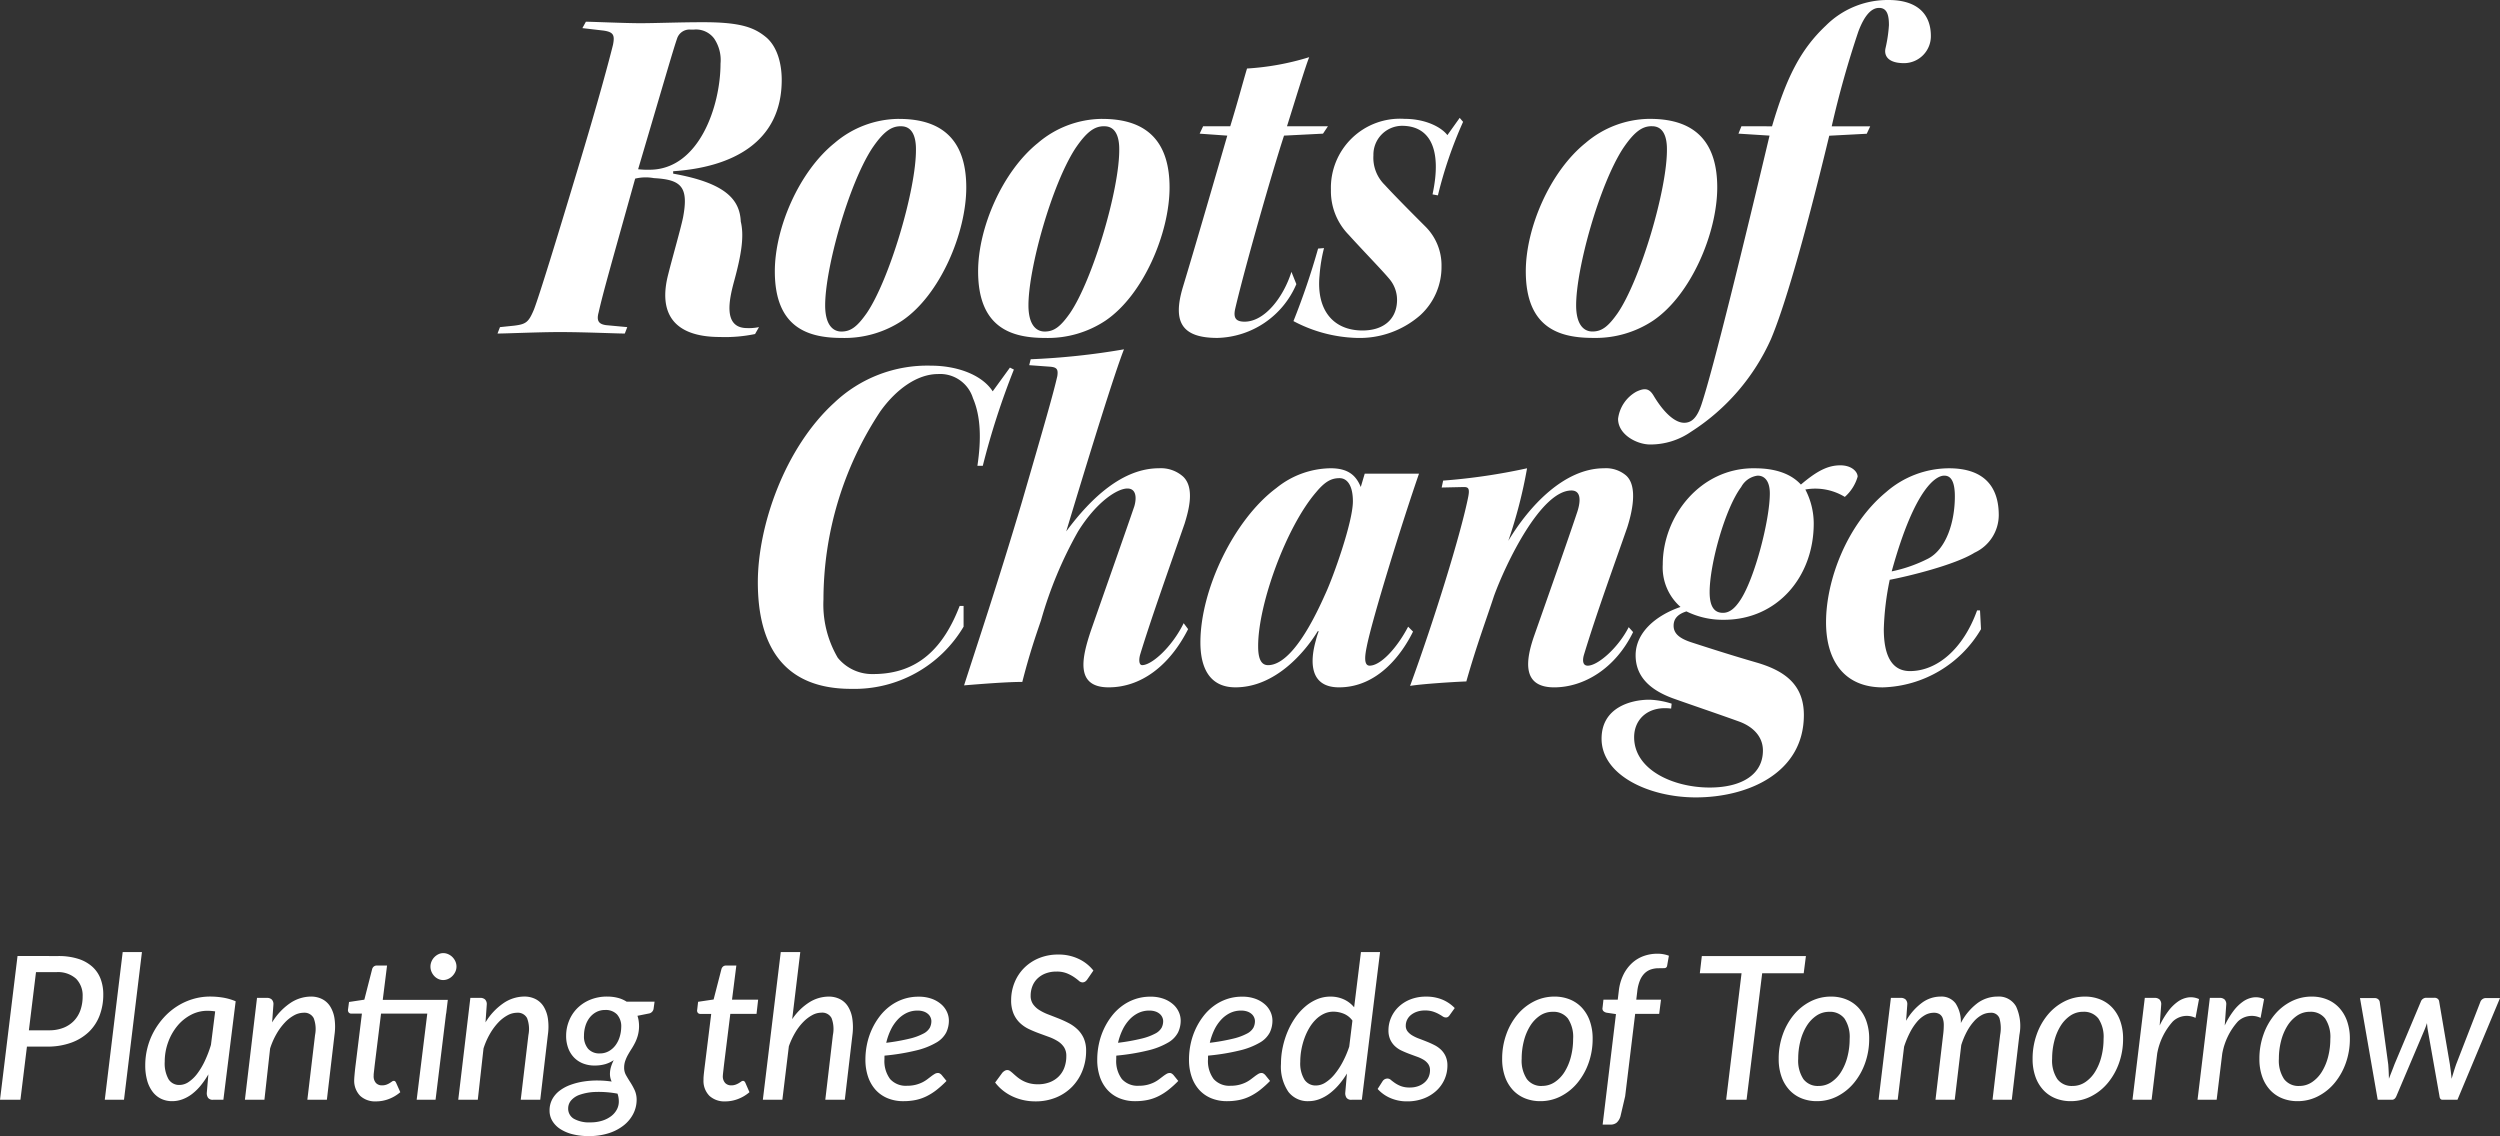 <svg xmlns="http://www.w3.org/2000/svg" width="324.727" height="147.568" viewBox="0 0 324.727 147.568">
  <rect x="0" y="0" width="324.727" height="147.568" fill="#333333" stroke="none"/>
  <g id="Group_52324" data-name="Group 52324" transform="translate(-521.378 -264.997)">
    <g id="Group_52325" data-name="Group 52325">
      <g id="Group_51981" data-name="Group 51981" transform="translate(10 10)">
        <path id="Path_76680" data-name="Path 76680" d="M56.989,5.311l2.756.32c1.282.192,1.474.577,1.218,1.859-.513,2.051-1.795,6.922-4.679,16.471-2.756,9.165-4.871,16.022-5.576,17.881-.7,1.666-1.025,1.923-2.564,2.115l-1.859.192-.32.833c1.154,0,5.384-.192,8.075-.192,3.2,0,7.37.192,8.46.192l.32-.833-2.756-.256c-.9-.128-1.282-.513-.961-1.666.577-2.564,1.538-5.9,4.743-17.368a5.912,5.912,0,0,1,2.435-.064c3.525.192,4.55,1.09,3.781,5.127-.32,1.538-1.346,5.063-1.923,7.37-1.282,4.935.577,8.139,6.729,8.139a19.109,19.109,0,0,0,4.55-.385l.513-.9a6.24,6.24,0,0,1-1.538.128c-3.2,0-2.307-3.781-1.73-5.96,1.025-3.717,1.346-6.024.9-7.883-.128-2.82-1.923-5-8.78-6.217V23.9c7.691-.513,14.1-3.781,14.1-11.857,0-1.987-.513-4.23-1.987-5.512-1.538-1.282-3.269-1.987-8.2-1.987-3.14,0-6.153.128-8.2.128s-6.217-.192-7.05-.192ZM71.474,5.5A2.945,2.945,0,0,1,74.1,6.657a5,5,0,0,1,.833,3.269c0,5.448-2.756,13.779-9.229,13.779a10.862,10.862,0,0,1-1.474-.064c3.525-11.921,4.55-15.51,5.063-16.984A1.691,1.691,0,0,1,71.025,5.5Zm26.6,11.6a12.973,12.973,0,0,0-8.332,3.14c-4.614,3.717-7.755,11.023-7.755,16.663,0,7.563,4.614,8.652,8.78,8.652a13.52,13.52,0,0,0,7.755-2.243c4.935-3.333,8.332-11.408,8.332-17.3,0-5.576-2.564-8.908-8.716-8.908Zm.32.961c1.538,0,1.923,1.538,1.923,2.948.064,5.191-3.461,17.048-6.409,21.342-1.218,1.73-2.051,2.371-3.269,2.371s-2.115-1.025-2.115-3.4c0-4.807,3.012-15.638,6.089-20.381,1.474-2.179,2.5-2.884,3.717-2.884Zm26.085-.961a12.973,12.973,0,0,0-8.332,3.14c-4.614,3.717-7.755,11.023-7.755,16.663,0,7.563,4.614,8.652,8.78,8.652a13.52,13.52,0,0,0,7.755-2.243c4.935-3.333,8.332-11.408,8.332-17.3,0-5.576-2.564-8.908-8.716-8.908Zm.32.961c1.538,0,1.923,1.538,1.923,2.948.064,5.191-3.461,17.048-6.409,21.342-1.218,1.73-2.051,2.371-3.269,2.371s-2.115-1.025-2.115-3.4c0-4.807,3.012-15.638,6.089-20.381,1.474-2.179,2.5-2.884,3.717-2.884Zm24.29,18.906c-1.025,3.269-3.461,6.473-6.089,6.473-1.154,0-1.474-.513-1.218-1.666,1.218-5.255,4.871-18.009,6.345-22.5l5.063-.256.641-.961h-5.319c1.09-3.461,2.371-7.691,2.884-8.973a34.136,34.136,0,0,1-8.075,1.474c-.577,1.923-1.154,4.166-2.179,7.5h-3.525l-.449.961,3.589.256c-1.538,5.319-4.1,14.164-5.768,19.676-1.346,4.486-.192,6.6,4.486,6.6a11.461,11.461,0,0,0,10.254-6.986Zm21.855-20-1.6,2.243c-.769-1.025-2.82-2.115-5.576-2.115a8.973,8.973,0,0,0-9.549,9.229,8.1,8.1,0,0,0,2.307,5.832c1.795,1.987,4.294,4.55,5.255,5.7a4.207,4.207,0,0,1,1.025,2.884c-.064,2.371-1.73,3.845-4.486,3.845-3.781,0-6.024-2.628-5.576-7.178a20.145,20.145,0,0,1,.577-3.525l-.769.064a94.315,94.315,0,0,1-3.2,9.421,18.576,18.576,0,0,0,8.075,2.179,11.961,11.961,0,0,0,8.4-2.948,8.486,8.486,0,0,0,2.756-6.345,7.1,7.1,0,0,0-2.115-5.191c-1.282-1.282-3.909-3.909-5.255-5.384a4.932,4.932,0,0,1-1.474-3.845A3.743,3.743,0,0,1,163.442,18c3.589,0,5.255,2.948,3.974,8.908l.7.128a54.559,54.559,0,0,1,3.269-9.549Zm24.674.128a12.973,12.973,0,0,0-8.332,3.14c-4.614,3.717-7.755,11.023-7.755,16.663,0,7.563,4.614,8.652,8.78,8.652a13.52,13.52,0,0,0,7.755-2.243c4.935-3.333,8.332-11.408,8.332-17.3,0-5.576-2.564-8.908-8.716-8.908Zm.32.961c1.538,0,1.923,1.538,1.923,2.948.064,5.191-3.461,17.048-6.409,21.342-1.218,1.73-2.051,2.371-3.269,2.371s-2.115-1.025-2.115-3.4c0-4.807,3.012-15.638,6.089-20.381,1.474-2.179,2.5-2.884,3.717-2.884Zm11.6,0-.385.961,4.038.256c-3.333,14.036-7.306,30.314-8.844,34.929-.577,1.73-1.282,2.371-2.243,2.371-1.282,0-2.756-1.474-3.974-3.525-.577-.961-1.154-1.025-2.243-.513a4.7,4.7,0,0,0-2.371,3.525c0,2.051,2.435,3.333,4.166,3.333A9.249,9.249,0,0,0,201,57.736a27.692,27.692,0,0,0,10.383-12.049c1.6-3.781,4.1-12.049,7.563-26.4l4.871-.256.449-.961h-5A126.9,126.9,0,0,1,222.725,5.76q1.154-3.076,2.692-3.076c1.025,0,1.282.9,1.282,2.243a18.056,18.056,0,0,1-.449,3.012c-.192.9.256,1.923,2.435,1.923a3.5,3.5,0,0,0,3.461-3.525c0-2.884-1.795-4.679-5.512-4.679A11.369,11.369,0,0,0,218.5,4.991c-3.269,3.076-5.127,6.729-6.986,13.074Z" transform="translate(530.034 253.339)" fill="#fff"/>
        <path id="Path_76681" data-name="Path 76681" d="M80.144,34.985c-2.051,5.319-5.319,8.844-11.216,8.844a5.747,5.747,0,0,1-4.614-2.115,13.681,13.681,0,0,1-1.859-7.563,44.377,44.377,0,0,1,7.37-24.418c2.051-2.884,4.807-4.871,7.5-4.871A4.461,4.461,0,0,1,81.874,8c1.025,2.371,1.09,5.384.577,8.78h.7a98.926,98.926,0,0,1,4.038-12.5l-.513-.256L84.438,7.106c-1.41-2.179-4.679-3.333-8.011-3.333A17.558,17.558,0,0,0,63.865,8.58c-6.473,5.9-9.934,16.022-9.934,23.329,0,8.075,3.2,13.843,12.113,13.843a16.483,16.483,0,0,0,14.612-8.075V34.985ZM89.18,3.709l2.628.192c.961.064,1.154.32,1.025,1.218-.513,2.243-1.538,5.832-4.614,16.407C85.079,32.1,82.13,40.881,80.72,45.3c2.307-.192,5.576-.449,7.563-.449.9-3.525,1.666-5.768,2.435-8.011a52.452,52.452,0,0,1,4.807-11.536c2.435-3.909,5.127-5.576,6.409-5.576,1.154,0,1.218,1.218.9,2.307-1.09,3.2-3.269,9.357-5.64,16.151-1.154,3.461-2.115,7.37,2.307,7.37,4.166,0,7.883-2.756,10.318-7.563l-.577-.769c-1.538,3.14-4.166,5.448-5.384,5.448-.449,0-.449-.769-.256-1.41,1.346-4.422,3.653-10.9,5.768-16.984.513-1.666,1.346-4.614-.192-6.089a4.339,4.339,0,0,0-3.14-1.09c-4.679,0-8.78,3.781-12.049,8.2,3.012-10,6.281-20.573,7.5-23.649A93.094,93.094,0,0,1,89.373,2.94ZM138.4,37.676c-1.474,2.82-3.589,5.063-5,5.063-.833,0-.577-1.474-.385-2.435.7-3.589,4.614-16.215,6.794-22.5h-7.05l-.513,1.73c-.577-1.41-1.538-2.435-3.909-2.435a11.4,11.4,0,0,0-7.05,2.564c-5.512,4.1-9.87,13.2-9.87,20.06,0,3.333,1.218,5.832,4.55,5.832,5.127,0,8.973-4.486,10.7-7.306a.089.089,0,0,0,.128,0,8.9,8.9,0,0,0-.385,1.218c-.833,2.948-.7,6.089,3.012,6.089,5.063,0,8.2-4.358,9.613-7.242Zm-19.483,2.5c0-5.448,3.653-15.446,7.5-19.932,1.218-1.474,2.051-1.859,3.076-1.859.961,0,1.73.9,1.73,3.012,0,2.692-2.564,9.87-3.589,12.049-3.012,6.794-5.512,9.229-7.434,9.229-1.09,0-1.282-1.282-1.282-2.435Zm48.131-2.435c-1.41,2.756-4.038,5-5.319,5-.641,0-.7-.641-.513-1.346,1.666-5.512,4.038-11.985,5.64-16.6.577-1.795,1.474-5.384-.192-6.794a4.018,4.018,0,0,0-2.82-.9c-5.191,0-9.742,4.935-12.433,9.421a61.794,61.794,0,0,0,2.435-9.421,78.35,78.35,0,0,1-10.9,1.6l-.192.9,2.884-.064c.577,0,.769.192.577,1.218-.961,4.871-4.486,16.215-7.563,24.61,1.6-.256,5.576-.513,7.306-.577,1.346-4.743,2.628-8.139,3.589-11.088,1.538-4.23,6.089-13.715,10.062-13.715,1.154,0,1.282,1.154.769,2.756-1.282,3.845-3.909,11.28-5.576,16.022-1.154,3.269-1.666,6.793,2.564,6.793,3.845,0,7.947-2.435,10.254-7.178ZM183.264,17.1c-6.922,0-11.792,6.217-11.792,12.5a6.818,6.818,0,0,0,2.307,5.512c-3.333,1.154-5.832,3.4-5.832,6.281,0,2.756,1.859,4.486,4.807,5.576,2.692.961,5.384,1.859,8.588,3.012,1.795.641,3.14,1.923,3.14,3.781,0,3.076-2.692,4.807-6.922,4.807-4.743,0-9.806-2.307-9.806-6.537,0-2.371,1.859-4.1,4.807-3.717l.064-.641a10.614,10.614,0,0,0-2.884-.513c-2.435,0-6.217,1.025-6.217,5.063,0,4.743,6.153,7.627,12.241,7.627,6.729,0,14.036-3.14,14.036-10.7,0-4.1-2.692-5.832-6.281-6.858-2.884-.833-5.7-1.73-8.268-2.564-1.6-.513-2.371-1.154-2.371-2.179,0-.833.449-1.474,1.666-1.859a10.7,10.7,0,0,0,4.871,1.09c6.922,0,11.664-5.576,11.664-12.5a9.6,9.6,0,0,0-1.09-4.422,7.367,7.367,0,0,1,5.127.961,5.573,5.573,0,0,0,1.666-2.628c0-.641-.769-1.474-2.243-1.474-1.6,0-3.012.7-5.127,2.5-1.282-1.41-3.333-2.115-5.96-2.115Zm.577.961c.7,0,1.538.513,1.538,2.307,0,3.4-1.923,10.9-3.781,13.779-.705,1.09-1.41,1.73-2.307,1.73-.961,0-1.73-.577-1.73-2.692,0-3.589,1.987-10.831,4.1-13.651a2.819,2.819,0,0,1,2.115-1.474Zm28.84,17.5H212.3c-1.794,5-5.191,7.883-8.716,7.883-2.5,0-3.4-2.243-3.4-5.448a35.833,35.833,0,0,1,.769-6.409c2.371-.449,8.46-1.923,11.023-3.525a5.393,5.393,0,0,0,3.14-4.871c0-3.653-1.859-6.089-6.473-6.089A12.487,12.487,0,0,0,200.5,20.18c-5.127,4.23-7.819,11.472-7.819,16.92,0,5,2.371,8.46,7.37,8.46A15.312,15.312,0,0,0,212.809,38Zm-4.614-17.5c1.025,0,1.346,1.154,1.346,2.692,0,3.4-1.154,6.858-3.461,8.075a18.717,18.717,0,0,1-4.743,1.666c3.076-11.152,5.9-12.433,6.794-12.433Z" transform="translate(555.883 298.721)" fill="#fff"/>
      </g>
      <path id="Path_76803" data-name="Path 76803" d="M-155.253-9.022a5,5,0,0,0,1.885-.332A3.834,3.834,0,0,0-152-10.27a3.82,3.82,0,0,0,.832-1.391,5.365,5.365,0,0,0,.28-1.768,3.1,3.1,0,0,0-.852-2.294,3.528,3.528,0,0,0-2.594-.851h-2.613l-.923,7.553Zm1.183-9.646a8.379,8.379,0,0,1,2.613.364,4.993,4.993,0,0,1,1.826,1.021,4.061,4.061,0,0,1,1.073,1.573,5.648,5.648,0,0,1,.351,2.035,7.569,7.569,0,0,1-.475,2.724,5.817,5.817,0,0,1-1.4,2.139,6.525,6.525,0,0,1-2.295,1.4,8.965,8.965,0,0,1-3.133.507h-2.613l-.845,6.9h-2.652l2.275-18.668ZM-148.012,0l2.327-19.188h2.5L-145.516,0Zm14.339-11.479a6.576,6.576,0,0,0-1-.078,4.553,4.553,0,0,0-2.171.54,5.77,5.77,0,0,0-1.762,1.45,7.109,7.109,0,0,0-1.183,2.113,7.33,7.33,0,0,0-.436,2.515,4.166,4.166,0,0,0,.494,2.268,1.609,1.609,0,0,0,1.43.748,2.139,2.139,0,0,0,1.2-.4,4.729,4.729,0,0,0,1.118-1.092,9.31,9.31,0,0,0,.975-1.645,14.978,14.978,0,0,0,.786-2.067Zm-.884,8.177a10.567,10.567,0,0,1-.981,1.437,6.841,6.841,0,0,1-1.118,1.1,4.835,4.835,0,0,1-1.248.7,3.827,3.827,0,0,1-1.359.247,3.277,3.277,0,0,1-1.424-.306,3.049,3.049,0,0,1-1.1-.9,4.308,4.308,0,0,1-.715-1.462,7.179,7.179,0,0,1-.253-2,9.078,9.078,0,0,1,.292-2.294,9.067,9.067,0,0,1,.839-2.113,9.5,9.5,0,0,1,1.307-1.82,8.466,8.466,0,0,1,1.7-1.43,8.165,8.165,0,0,1,2.021-.929,7.724,7.724,0,0,1,2.269-.332,10.3,10.3,0,0,1,1.684.137,7.28,7.28,0,0,1,1.632.474L-132.606,0h-1.326a.744.744,0,0,1-.663-.254,1.088,1.088,0,0,1-.169-.618Zm8.281-6.747a8.052,8.052,0,0,1,2.353-2.509,4.853,4.853,0,0,1,2.678-.845,3.176,3.176,0,0,1,1.476.332,2.671,2.671,0,0,1,1.047.969,4.13,4.13,0,0,1,.552,1.566,7.423,7.423,0,0,1-.007,2.125L-119.164,0H-121.7l1-8.411a3.975,3.975,0,0,0-.176-2.191,1.347,1.347,0,0,0-1.319-.7,2.594,2.594,0,0,0-1.222.332,4.792,4.792,0,0,0-1.2.936A7.757,7.757,0,0,0-125.7-8.567a9.607,9.607,0,0,0-.839,1.911L-127.276,0h-2.535l1.573-13.234h1.274a.9.9,0,0,1,.637.208.855.855,0,0,1,.221.65Zm22.607-1.144h-.013L-105.047,0H-107.5l1.378-11.193h-6.006l-.78,6.331q-.065.533-.1.858t-.059.514q-.02.188-.02.266v.117a1.3,1.3,0,0,0,.293.923,1.043,1.043,0,0,0,.8.312,1.6,1.6,0,0,0,.565-.091,2.327,2.327,0,0,0,.416-.2q.175-.11.3-.2a.394.394,0,0,1,.228-.091.258.258,0,0,1,.188.059.742.742,0,0,1,.124.188l.546,1.222a4.948,4.948,0,0,1-1.482.884,4.64,4.64,0,0,1-1.664.312A2.855,2.855,0,0,1-114.829-.5a2.807,2.807,0,0,1-.787-2.047q0-.078.007-.2t.026-.357q.02-.234.059-.624t.117-1l.793-6.461h-1.365a.446.446,0,0,1-.338-.137.48.48,0,0,1-.1-.4l.13-.975,1.989-.3,1.014-3.965a.663.663,0,0,1,.221-.345.589.589,0,0,1,.377-.123h1.339l-.559,4.459h8.45Zm1.339-6.1a1.557,1.557,0,0,1-.149.67,1.963,1.963,0,0,1-.39.559,1.788,1.788,0,0,1-.552.377,1.575,1.575,0,0,1-.637.137,1.486,1.486,0,0,1-.624-.137,1.677,1.677,0,0,1-.527-.377,1.887,1.887,0,0,1-.364-.559,1.682,1.682,0,0,1-.136-.67,1.682,1.682,0,0,1,.136-.669,1.824,1.824,0,0,1,.37-.559,1.856,1.856,0,0,1,.533-.384,1.429,1.429,0,0,1,.624-.143,1.575,1.575,0,0,1,.637.137,1.788,1.788,0,0,1,.553.377,1.861,1.861,0,0,1,.383.559A1.647,1.647,0,0,1-102.329-17.29Zm3.77,7.241a8.052,8.052,0,0,1,2.353-2.509,4.853,4.853,0,0,1,2.678-.845,3.176,3.176,0,0,1,1.476.332,2.671,2.671,0,0,1,1.047.969,4.13,4.13,0,0,1,.552,1.566,7.423,7.423,0,0,1-.007,2.125L-91.449,0h-2.535l1-8.411a3.975,3.975,0,0,0-.176-2.191,1.347,1.347,0,0,0-1.319-.7,2.594,2.594,0,0,0-1.222.332,4.792,4.792,0,0,0-1.2.936,7.757,7.757,0,0,0-1.079,1.463,9.607,9.607,0,0,0-.839,1.911L-99.561,0H-102.1l1.573-13.234h1.274a.9.9,0,0,1,.637.208.855.855,0,0,1,.221.65ZM-81.243.247a3.245,3.245,0,0,0-.045-.559,3,3,0,0,0-.124-.481A13.273,13.273,0,0,0-84.3-1.014a6.864,6.864,0,0,0-2,.358A2.582,2.582,0,0,0-87.451.1a1.584,1.584,0,0,0-.37,1A1.516,1.516,0,0,0-87.08,2.47a4.071,4.071,0,0,0,2.158.468,4.989,4.989,0,0,0,1.5-.214,3.8,3.8,0,0,0,1.163-.579,2.65,2.65,0,0,0,.748-.858A2.16,2.16,0,0,0-81.243.247Zm-2.47-6.266a2.33,2.33,0,0,0,1.183-.3,2.784,2.784,0,0,0,.871-.78,3.572,3.572,0,0,0,.533-1.085,4.573,4.573,0,0,0,.195-1.229,2.322,2.322,0,0,0-.552-1.677,2.024,2.024,0,0,0-1.528-.572,2.421,2.421,0,0,0-1.176.28,2.688,2.688,0,0,0-.865.741,3.327,3.327,0,0,0-.533,1.066,4.283,4.283,0,0,0-.182,1.242,2.477,2.477,0,0,0,.539,1.716A1.935,1.935,0,0,0-83.713-6.019ZM-76.6-12.74l-.117.845a.753.753,0,0,1-.546.676l-1.56.312a3.568,3.568,0,0,1,.156.65,5.057,5.057,0,0,1,.052.741,4.644,4.644,0,0,1-.156,1.151,5.256,5.256,0,0,1-.357.942,8.61,8.61,0,0,1-.462.813q-.247.383-.462.767a5,5,0,0,0-.357.793,2.684,2.684,0,0,0-.143.891,1.961,1.961,0,0,0,.254.981q.253.449.559.923a8.474,8.474,0,0,1,.559,1.021A3.031,3.031,0,0,1-78.929.052a4.008,4.008,0,0,1-.442,1.781A4.548,4.548,0,0,1-80.6,3.321a6.111,6.111,0,0,1-1.95,1.021,8.308,8.308,0,0,1-2.593.377,8.5,8.5,0,0,1-2.1-.24A5.287,5.287,0,0,1-88.848,3.8a3.236,3.236,0,0,1-1.027-1.046,2.568,2.568,0,0,1-.364-1.339,3.051,3.051,0,0,1,.357-1.495,3.489,3.489,0,0,1,.968-1.111A5.376,5.376,0,0,1-87.5-1.943a8.908,8.908,0,0,1,1.7-.429,11.584,11.584,0,0,1,1.826-.13,12.793,12.793,0,0,1,1.8.137,2.389,2.389,0,0,1-.162-.468,2.37,2.37,0,0,1-.059-.546,3.185,3.185,0,0,1,.117-.826,4.847,4.847,0,0,1,.377-.942A3.928,3.928,0,0,1-83-4.628a4.978,4.978,0,0,1-1.417.182,4.026,4.026,0,0,1-1.417-.247A3.3,3.3,0,0,1-87-5.427a3.481,3.481,0,0,1-.793-1.215,4.55,4.55,0,0,1-.293-1.7A5.126,5.126,0,0,1-87.73-10.2,4.852,4.852,0,0,1-86.7-11.823a5.089,5.089,0,0,1,1.677-1.144,5.72,5.72,0,0,1,2.3-.436,5.4,5.4,0,0,1,1.339.163,3.854,3.854,0,0,1,1.157.5Zm6.357,10.192v-.2q0-.123.02-.357t.065-.624q.046-.39.123-1l.793-6.422h-1.417a.41.41,0,0,1-.318-.137.485.485,0,0,1-.085-.41l.117-1.027,2.015-.3,1.014-3.939a.682.682,0,0,1,.215-.345.562.562,0,0,1,.37-.123h1.352L-66.54-13h3.393l-.208,1.846h-3.406l-.78,6.292q-.065.533-.1.858t-.059.514q-.02.188-.026.266t-.007.117a1.285,1.285,0,0,0,.3.923,1.048,1.048,0,0,0,.793.312,1.6,1.6,0,0,0,.565-.091,2.56,2.56,0,0,0,.423-.2q.182-.11.305-.2a.394.394,0,0,1,.228-.091.263.263,0,0,1,.182.059.64.64,0,0,1,.13.188l.533,1.222A4.948,4.948,0,0,1-65.76-.1a4.606,4.606,0,0,1-1.651.312A2.879,2.879,0,0,1-69.465-.5,2.752,2.752,0,0,1-70.245-2.548Zm11.518-7.917a7.551,7.551,0,0,1,2.236-2.2A4.761,4.761,0,0,1-54-13.4a3.206,3.206,0,0,1,1.488.332,2.671,2.671,0,0,1,1.047.969,4.13,4.13,0,0,1,.552,1.566A7.708,7.708,0,0,1-50.9-8.411L-51.889,0h-2.535l.988-8.411a4,4,0,0,0-.176-2.2,1.356,1.356,0,0,0-1.333-.7A2.482,2.482,0,0,0-56.108-11a4.861,4.861,0,0,0-1.157.877,7.109,7.109,0,0,0-1.053,1.378,9.988,9.988,0,0,0-.839,1.8L-60,0h-2.535l2.327-19.188h2.535Zm16.276-1.118a3.206,3.206,0,0,0-1.43.318,3.937,3.937,0,0,0-1.17.884,5.363,5.363,0,0,0-.884,1.326A8.027,8.027,0,0,0-46.507-7.4a25.831,25.831,0,0,0,3.062-.546A7.448,7.448,0,0,0-41.671-8.6a1.981,1.981,0,0,0,.826-.761,1.893,1.893,0,0,0,.2-.858,1.227,1.227,0,0,0-.1-.461,1.253,1.253,0,0,0-.312-.442,1.663,1.663,0,0,0-.559-.332A2.384,2.384,0,0,0-42.451-11.583Zm3.77,9.139a13.138,13.138,0,0,1-1.313,1.183A7.426,7.426,0,0,1-41.3-.442a5.91,5.91,0,0,1-1.4.475,7.889,7.889,0,0,1-1.586.15A5.256,5.256,0,0,1-46.332-.2a4.316,4.316,0,0,1-1.554-1.085,4.852,4.852,0,0,1-.981-1.7,6.782,6.782,0,0,1-.345-2.229A9.743,9.743,0,0,1-49-7.247a9.069,9.069,0,0,1,.631-1.911,8.82,8.82,0,0,1,1.014-1.683,6.8,6.8,0,0,1,1.365-1.345,6.283,6.283,0,0,1,1.69-.884,6.057,6.057,0,0,1,1.989-.318,4.869,4.869,0,0,1,1.755.286,3.826,3.826,0,0,1,1.229.734,2.907,2.907,0,0,1,.722.995,2.7,2.7,0,0,1,.234,1.066A3.562,3.562,0,0,1-38.72-8.73,3.291,3.291,0,0,1-40-7.43a9.5,9.5,0,0,1-2.554,1.008,27.939,27.939,0,0,1-4.173.689,2.117,2.117,0,0,0-.013.234v.234a3.9,3.9,0,0,0,.735,2.574,2.737,2.737,0,0,0,2.216.871A4.4,4.4,0,0,0-42.7-1.943a4.431,4.431,0,0,0,.852-.305,4.117,4.117,0,0,0,.656-.4l.527-.4a4.888,4.888,0,0,1,.448-.305.83.83,0,0,1,.429-.124.456.456,0,0,1,.254.072,1.315,1.315,0,0,1,.215.175Zm18.3-13.208a1.1,1.1,0,0,1-.292.306.64.64,0,0,1-.358.1.748.748,0,0,1-.474-.221,6.711,6.711,0,0,0-.637-.481,5.074,5.074,0,0,0-.923-.481,3.526,3.526,0,0,0-1.333-.221,3.864,3.864,0,0,0-1.43.247,3.11,3.11,0,0,0-1.053.67,2.79,2.79,0,0,0-.65.995,3.361,3.361,0,0,0-.221,1.222,1.876,1.876,0,0,0,.312,1.1,2.786,2.786,0,0,0,.819.767,6.614,6.614,0,0,0,1.151.566q.643.247,1.319.514a14.459,14.459,0,0,1,1.319.6,4.963,4.963,0,0,1,1.15.813A3.708,3.708,0,0,1-20.858-8a3.97,3.97,0,0,1,.312,1.657,6.929,6.929,0,0,1-.462,2.528,6.262,6.262,0,0,1-1.319,2.087,6.2,6.2,0,0,1-2.08,1.417,6.941,6.941,0,0,1-2.743.52A7.062,7.062,0,0,1-28.743.032a6.814,6.814,0,0,1-1.424-.494,6.136,6.136,0,0,1-1.215-.767,6,6,0,0,1-.981-1.008l.936-1.274a1.377,1.377,0,0,1,.3-.247.682.682,0,0,1,.364-.1.618.618,0,0,1,.358.136,4.811,4.811,0,0,1,.416.345q.227.208.514.442a4.4,4.4,0,0,0,.663.442,4.011,4.011,0,0,0,.871.345,4.257,4.257,0,0,0,1.131.136,4.208,4.208,0,0,0,1.541-.266,3.339,3.339,0,0,0,1.163-.747,3.2,3.2,0,0,0,.735-1.157,4.228,4.228,0,0,0,.253-1.5,2.034,2.034,0,0,0-.306-1.157,2.674,2.674,0,0,0-.812-.773,6.031,6.031,0,0,0-1.151-.553q-.643-.234-1.313-.481T-28.015-9.2a4.448,4.448,0,0,1-1.15-.8,3.628,3.628,0,0,1-.812-1.2,4.419,4.419,0,0,1-.306-1.748,6.03,6.03,0,0,1,.422-2.229,5.689,5.689,0,0,1,1.215-1.892,5.866,5.866,0,0,1,1.931-1.306,6.459,6.459,0,0,1,2.568-.487,6,6,0,0,1,2.632.565A5.3,5.3,0,0,1-19.6-16.783Zm8.034,4.069a3.206,3.206,0,0,0-1.43.318,3.937,3.937,0,0,0-1.17.884,5.363,5.363,0,0,0-.884,1.326A8.027,8.027,0,0,0-16.4-7.4a25.832,25.832,0,0,0,3.062-.546A7.448,7.448,0,0,0-11.563-8.6a1.981,1.981,0,0,0,.826-.761,1.893,1.893,0,0,0,.2-.858,1.227,1.227,0,0,0-.1-.461,1.253,1.253,0,0,0-.312-.442,1.663,1.663,0,0,0-.559-.332A2.384,2.384,0,0,0-12.343-11.583Zm3.77,9.139A13.138,13.138,0,0,1-9.886-1.261a7.426,7.426,0,0,1-1.307.819,5.91,5.91,0,0,1-1.4.475,7.889,7.889,0,0,1-1.586.15A5.256,5.256,0,0,1-16.224-.2a4.316,4.316,0,0,1-1.554-1.085,4.852,4.852,0,0,1-.982-1.7A6.782,6.782,0,0,1-19.1-5.213a9.744,9.744,0,0,1,.215-2.035,9.069,9.069,0,0,1,.631-1.911,8.82,8.82,0,0,1,1.014-1.683,6.8,6.8,0,0,1,1.365-1.345,6.283,6.283,0,0,1,1.69-.884A6.057,6.057,0,0,1-12.2-13.39a4.869,4.869,0,0,1,1.755.286,3.826,3.826,0,0,1,1.228.734,2.907,2.907,0,0,1,.722.995,2.7,2.7,0,0,1,.234,1.066A3.562,3.562,0,0,1-8.612-8.73a3.291,3.291,0,0,1-1.281,1.3,9.5,9.5,0,0,1-2.554,1.008,27.939,27.939,0,0,1-4.173.689,2.118,2.118,0,0,0-.013.234v.234A3.9,3.9,0,0,0-15.9-2.691a2.737,2.737,0,0,0,2.216.871,4.4,4.4,0,0,0,1.092-.123,4.431,4.431,0,0,0,.852-.305,4.117,4.117,0,0,0,.656-.4l.527-.4a4.888,4.888,0,0,1,.448-.305.83.83,0,0,1,.429-.124.456.456,0,0,1,.253.072,1.315,1.315,0,0,1,.215.175Zm8.151-9.139a3.206,3.206,0,0,0-1.43.318,3.937,3.937,0,0,0-1.17.884,5.363,5.363,0,0,0-.884,1.326A8.027,8.027,0,0,0-4.478-7.4a25.831,25.831,0,0,0,3.062-.546A7.448,7.448,0,0,0,.358-8.6a1.981,1.981,0,0,0,.826-.761,1.893,1.893,0,0,0,.2-.858,1.227,1.227,0,0,0-.1-.461,1.253,1.253,0,0,0-.312-.442,1.663,1.663,0,0,0-.559-.332A2.384,2.384,0,0,0-.422-11.583Zm3.77,9.139A13.138,13.138,0,0,1,2.035-1.261,7.426,7.426,0,0,1,.728-.442a5.91,5.91,0,0,1-1.4.475,7.889,7.889,0,0,1-1.586.15A5.256,5.256,0,0,1-4.3-.2,4.316,4.316,0,0,1-5.856-1.287a4.852,4.852,0,0,1-.981-1.7,6.782,6.782,0,0,1-.345-2.229,9.744,9.744,0,0,1,.214-2.035,9.069,9.069,0,0,1,.63-1.911,8.82,8.82,0,0,1,1.014-1.683,6.8,6.8,0,0,1,1.365-1.345,6.283,6.283,0,0,1,1.69-.884A6.057,6.057,0,0,1-.279-13.39a4.869,4.869,0,0,1,1.755.286A3.826,3.826,0,0,1,2.7-12.37a2.907,2.907,0,0,1,.722.995,2.7,2.7,0,0,1,.234,1.066A3.562,3.562,0,0,1,3.309-8.73a3.291,3.291,0,0,1-1.281,1.3A9.5,9.5,0,0,1-.526-6.422,27.939,27.939,0,0,1-4.7-5.733a2.117,2.117,0,0,0-.013.234v.234a3.9,3.9,0,0,0,.735,2.574,2.737,2.737,0,0,0,2.216.871A4.4,4.4,0,0,0-.669-1.943a4.431,4.431,0,0,0,.852-.305,4.117,4.117,0,0,0,.656-.4l.527-.4a4.888,4.888,0,0,1,.448-.305.83.83,0,0,1,.429-.124A.456.456,0,0,1,2.5-3.4a1.315,1.315,0,0,1,.215.175Zm10.7-7.839a2.632,2.632,0,0,0-1.144-.9,3.609,3.609,0,0,0-1.326-.26,2.843,2.843,0,0,0-1.228.273,3.807,3.807,0,0,0-1.053.741,5.413,5.413,0,0,0-.852,1.1,7.868,7.868,0,0,0-.637,1.365,9.18,9.18,0,0,0-.4,1.508,8.888,8.888,0,0,0-.136,1.534,4.058,4.058,0,0,0,.533,2.288,1.721,1.721,0,0,0,1.508.78A2.3,2.3,0,0,0,10.53-2.23a5.012,5.012,0,0,0,1.183-1.059,9.391,9.391,0,0,0,1.059-1.6A12.922,12.922,0,0,0,13.631-6.9Zm3.588-8.9L15.269,0H13.943a.744.744,0,0,1-.663-.254,1.088,1.088,0,0,1-.169-.618l.221-2.535a10.479,10.479,0,0,1-1.073,1.482A7.718,7.718,0,0,1,11.05-.793a5.293,5.293,0,0,1-1.313.721,3.984,3.984,0,0,1-1.4.254A3.144,3.144,0,0,1,5.72-1.04a5.815,5.815,0,0,1-.955-3.627,10.342,10.342,0,0,1,.227-2.152,11.19,11.19,0,0,1,.637-2.041,9.889,9.889,0,0,1,.988-1.8A7.565,7.565,0,0,1,7.911-12.1a5.806,5.806,0,0,1,1.54-.956,4.462,4.462,0,0,1,1.736-.344,4.113,4.113,0,0,1,1.748.364,3.737,3.737,0,0,1,1.333,1.027l.884-7.176ZM26.682-11a.877.877,0,0,1-.227.241.505.505,0,0,1-.28.071.744.744,0,0,1-.41-.143q-.214-.143-.52-.312a4.4,4.4,0,0,0-.734-.312,3.312,3.312,0,0,0-1.04-.143,3.156,3.156,0,0,0-1.027.156,2.575,2.575,0,0,0-.786.422,1.814,1.814,0,0,0-.507.63,1.744,1.744,0,0,0-.176.767,1.166,1.166,0,0,0,.234.741,2.22,2.22,0,0,0,.611.527,5.176,5.176,0,0,0,.865.41q.487.182.994.384t.995.448a3.634,3.634,0,0,1,.865.6,2.784,2.784,0,0,1,.611.865,2.865,2.865,0,0,1,.234,1.209,4.377,4.377,0,0,1-.364,1.761,4.463,4.463,0,0,1-1.046,1.482,5.054,5.054,0,0,1-1.645,1.02A5.872,5.872,0,0,1,21.17.208a5.319,5.319,0,0,1-2.249-.455,4.67,4.67,0,0,1-1.6-1.157l.624-.975a.758.758,0,0,1,.663-.377.672.672,0,0,1,.435.182q.214.182.527.4a3.938,3.938,0,0,0,.767.4,3.187,3.187,0,0,0,1.17.182,3.123,3.123,0,0,0,1.1-.182,2.54,2.54,0,0,0,.826-.488,2.051,2.051,0,0,0,.514-.708,2.125,2.125,0,0,0,.176-.858,1.373,1.373,0,0,0-.234-.813,2,2,0,0,0-.611-.559,4.852,4.852,0,0,0-.865-.4q-.487-.176-.988-.364t-.988-.416a3.317,3.317,0,0,1-.865-.579,2.725,2.725,0,0,1-.611-.851,2.855,2.855,0,0,1-.234-1.216,4.091,4.091,0,0,1,.338-1.632,4.289,4.289,0,0,1,.969-1.4,4.7,4.7,0,0,1,1.534-.975,5.44,5.44,0,0,1,2.048-.364,5.35,5.35,0,0,1,2.138.4,4.822,4.822,0,0,1,1.58,1.085Zm12,9.2a2.915,2.915,0,0,0,1.657-.5A4.367,4.367,0,0,0,41.613-3.64a6.961,6.961,0,0,0,.813-1.95A9.2,9.2,0,0,0,42.712-7.9a4.3,4.3,0,0,0-.676-2.652,2.349,2.349,0,0,0-1.976-.871,2.906,2.906,0,0,0-1.664.5,4.425,4.425,0,0,0-1.268,1.339,6.865,6.865,0,0,0-.812,1.944A9.2,9.2,0,0,0,36.03-5.33a4.337,4.337,0,0,0,.676,2.645A2.328,2.328,0,0,0,38.682-1.794ZM38.448.182a5.226,5.226,0,0,1-1.989-.37,4.376,4.376,0,0,1-1.567-1.073,4.966,4.966,0,0,1-1.027-1.722,6.814,6.814,0,0,1-.37-2.333,9.311,9.311,0,0,1,.527-3.152,8.361,8.361,0,0,1,1.443-2.574,6.8,6.8,0,0,1,2.158-1.729,5.816,5.816,0,0,1,2.672-.63,5.226,5.226,0,0,1,1.989.37,4.376,4.376,0,0,1,1.567,1.073,4.966,4.966,0,0,1,1.027,1.722,6.772,6.772,0,0,1,.37,2.32,9.272,9.272,0,0,1-.527,3.14A8.446,8.446,0,0,1,43.277-2.2,6.838,6.838,0,0,1,41.119-.455,5.768,5.768,0,0,1,38.448.182ZM50.771-11.154l-1.3,10.7-.611,2.613a1.8,1.8,0,0,1-.468.793,1.208,1.208,0,0,1-.845.273h-1l1.729-14.352-1.222-.182a.893.893,0,0,1-.41-.208.492.492,0,0,1-.11-.442L46.65-13h1.859l.143-1.2a6.326,6.326,0,0,1,.578-2.015,5.177,5.177,0,0,1,1.092-1.5,4.458,4.458,0,0,1,1.508-.936,5.209,5.209,0,0,1,1.84-.318,4.1,4.1,0,0,1,1.482.26l-.234,1.326a.35.35,0,0,1-.364.286q-.3.013-.728.013a3.128,3.128,0,0,0-1.007.156,2.187,2.187,0,0,0-.826.507,2.745,2.745,0,0,0-.6.917,5.25,5.25,0,0,0-.345,1.384L50.914-13h3.211l-.234,1.846Zm21.892-5.278H67.269L65.241,0H62.589l2-16.432H59.17l.26-2.236H72.95ZM74.6-1.794a2.915,2.915,0,0,0,1.658-.5A4.367,4.367,0,0,0,77.532-3.64a6.961,6.961,0,0,0,.813-1.95A9.2,9.2,0,0,0,78.631-7.9a4.3,4.3,0,0,0-.676-2.652,2.349,2.349,0,0,0-1.976-.871,2.906,2.906,0,0,0-1.664.5,4.425,4.425,0,0,0-1.268,1.339,6.865,6.865,0,0,0-.812,1.944,9.2,9.2,0,0,0-.286,2.314,4.337,4.337,0,0,0,.676,2.645A2.328,2.328,0,0,0,74.6-1.794ZM74.367.182a5.225,5.225,0,0,1-1.989-.37,4.376,4.376,0,0,1-1.566-1.073,4.966,4.966,0,0,1-1.027-1.722,6.814,6.814,0,0,1-.371-2.333,9.311,9.311,0,0,1,.527-3.152,8.361,8.361,0,0,1,1.443-2.574,6.8,6.8,0,0,1,2.158-1.729,5.816,5.816,0,0,1,2.672-.63,5.226,5.226,0,0,1,1.989.37,4.376,4.376,0,0,1,1.567,1.073,4.966,4.966,0,0,1,1.027,1.722,6.772,6.772,0,0,1,.37,2.32,9.272,9.272,0,0,1-.526,3.14A8.446,8.446,0,0,1,79.2-2.2,6.838,6.838,0,0,1,77.038-.455,5.768,5.768,0,0,1,74.367.182ZM82.388,0l1.6-13.234H85.26a.9.9,0,0,1,.637.208.855.855,0,0,1,.221.65l-.156,2.119a7.7,7.7,0,0,1,2.08-2.353,4.1,4.1,0,0,1,2.392-.793,2.282,2.282,0,0,1,1.956.884,4.366,4.366,0,0,1,.683,2.561,7.531,7.531,0,0,1,2.177-2.607,4.408,4.408,0,0,1,2.568-.839,2.569,2.569,0,0,1,2.431,1.287,6.086,6.086,0,0,1,.429,3.7L99.69,0h-2.5l.988-8.411a4.821,4.821,0,0,0-.091-2.184,1.131,1.131,0,0,0-1.183-.7,2.345,2.345,0,0,0-1.079.273,3.7,3.7,0,0,0-1.027.813,6.791,6.791,0,0,0-.923,1.319A10.153,10.153,0,0,0,93.126-7.1L92.281,0h-2.5l.988-8.411A9.792,9.792,0,0,0,90.857-9.7a2.59,2.59,0,0,0-.143-.9,1.045,1.045,0,0,0-.416-.526,1.365,1.365,0,0,0-.735-.175,2.346,2.346,0,0,0-1.15.306,3.793,3.793,0,0,0-1.04.877,7.368,7.368,0,0,0-.91,1.384,12.378,12.378,0,0,0-.76,1.84L84.87,0Zm25.194-1.794a2.915,2.915,0,0,0,1.658-.5,4.367,4.367,0,0,0,1.274-1.346,6.961,6.961,0,0,0,.813-1.95,9.2,9.2,0,0,0,.286-2.314,4.3,4.3,0,0,0-.676-2.652,2.349,2.349,0,0,0-1.976-.871,2.906,2.906,0,0,0-1.664.5,4.425,4.425,0,0,0-1.268,1.339,6.865,6.865,0,0,0-.812,1.944,9.2,9.2,0,0,0-.286,2.314,4.337,4.337,0,0,0,.676,2.645A2.328,2.328,0,0,0,107.581-1.794ZM107.347.182a5.225,5.225,0,0,1-1.989-.37,4.376,4.376,0,0,1-1.566-1.073,4.966,4.966,0,0,1-1.027-1.722,6.814,6.814,0,0,1-.371-2.333,9.311,9.311,0,0,1,.527-3.152,8.361,8.361,0,0,1,1.443-2.574,6.8,6.8,0,0,1,2.158-1.729,5.816,5.816,0,0,1,2.672-.63,5.226,5.226,0,0,1,1.989.37,4.376,4.376,0,0,1,1.567,1.073,4.966,4.966,0,0,1,1.027,1.722,6.772,6.772,0,0,1,.37,2.32,9.272,9.272,0,0,1-.526,3.14A8.446,8.446,0,0,1,112.177-2.2a6.838,6.838,0,0,1-2.158,1.742A5.768,5.768,0,0,1,107.347.182ZM118.9-9.646a10.887,10.887,0,0,1,1.118-1.866,5.585,5.585,0,0,1,1.248-1.235,3.119,3.119,0,0,1,1.345-.546,2.524,2.524,0,0,1,1.4.214l-.455,2.444a2.62,2.62,0,0,0-2.938.455,8.443,8.443,0,0,0-2.041,4.186L117.851,0h-2.483l1.6-13.234h1.274a.9.9,0,0,1,.637.208.855.855,0,0,1,.221.65Zm8.45,0a10.887,10.887,0,0,1,1.118-1.866,5.585,5.585,0,0,1,1.248-1.235,3.119,3.119,0,0,1,1.345-.546,2.525,2.525,0,0,1,1.4.214l-.455,2.444a2.62,2.62,0,0,0-2.938.455,8.443,8.443,0,0,0-2.041,4.186L126.3,0h-2.483l1.6-13.234h1.274a.9.9,0,0,1,.637.208.855.855,0,0,1,.221.65Zm9.685,7.852a2.915,2.915,0,0,0,1.658-.5,4.367,4.367,0,0,0,1.274-1.346,6.961,6.961,0,0,0,.813-1.95,9.2,9.2,0,0,0,.286-2.314,4.3,4.3,0,0,0-.676-2.652,2.349,2.349,0,0,0-1.976-.871,2.906,2.906,0,0,0-1.664.5,4.425,4.425,0,0,0-1.268,1.339,6.865,6.865,0,0,0-.812,1.944,9.2,9.2,0,0,0-.286,2.314,4.337,4.337,0,0,0,.676,2.645A2.328,2.328,0,0,0,137.039-1.794ZM136.805.182a5.226,5.226,0,0,1-1.989-.37,4.376,4.376,0,0,1-1.566-1.073,4.966,4.966,0,0,1-1.027-1.722,6.814,6.814,0,0,1-.37-2.333,9.311,9.311,0,0,1,.527-3.152,8.361,8.361,0,0,1,1.443-2.574,6.8,6.8,0,0,1,2.158-1.729,5.816,5.816,0,0,1,2.671-.63,5.226,5.226,0,0,1,1.989.37,4.376,4.376,0,0,1,1.566,1.073,4.966,4.966,0,0,1,1.027,1.722,6.772,6.772,0,0,1,.37,2.32,9.272,9.272,0,0,1-.526,3.14A8.446,8.446,0,0,1,141.635-2.2a6.838,6.838,0,0,1-2.158,1.742A5.768,5.768,0,0,1,136.805.182Zm26.3-13.39L157.579,0h-1.937q-.351,0-.4-.481l-1.521-8.606q-.039-.221-.059-.436t-.046-.435q-.065.221-.149.448t-.176.448l-3.64,8.58q-.2.481-.572.481h-1.859l-2.3-13.208h1.9a.687.687,0,0,1,.449.143.587.587,0,0,1,.214.364l1.105,8.112q.039.494.058.949t.033.91q.169-.455.351-.91t.364-.949l3.432-8.164a.719.719,0,0,1,.273-.357.732.732,0,0,1,.429-.137h1.066a.635.635,0,0,1,.423.137.53.53,0,0,1,.188.357l1.391,8.164q.065.481.124.949t.1.923q.13-.455.273-.917t.312-.955l3.146-8.112a.755.755,0,0,1,.273-.364.729.729,0,0,1,.442-.143Z" transform="translate(683 407.846)" fill="#fff"/>
    </g>
  </g>
</svg>
